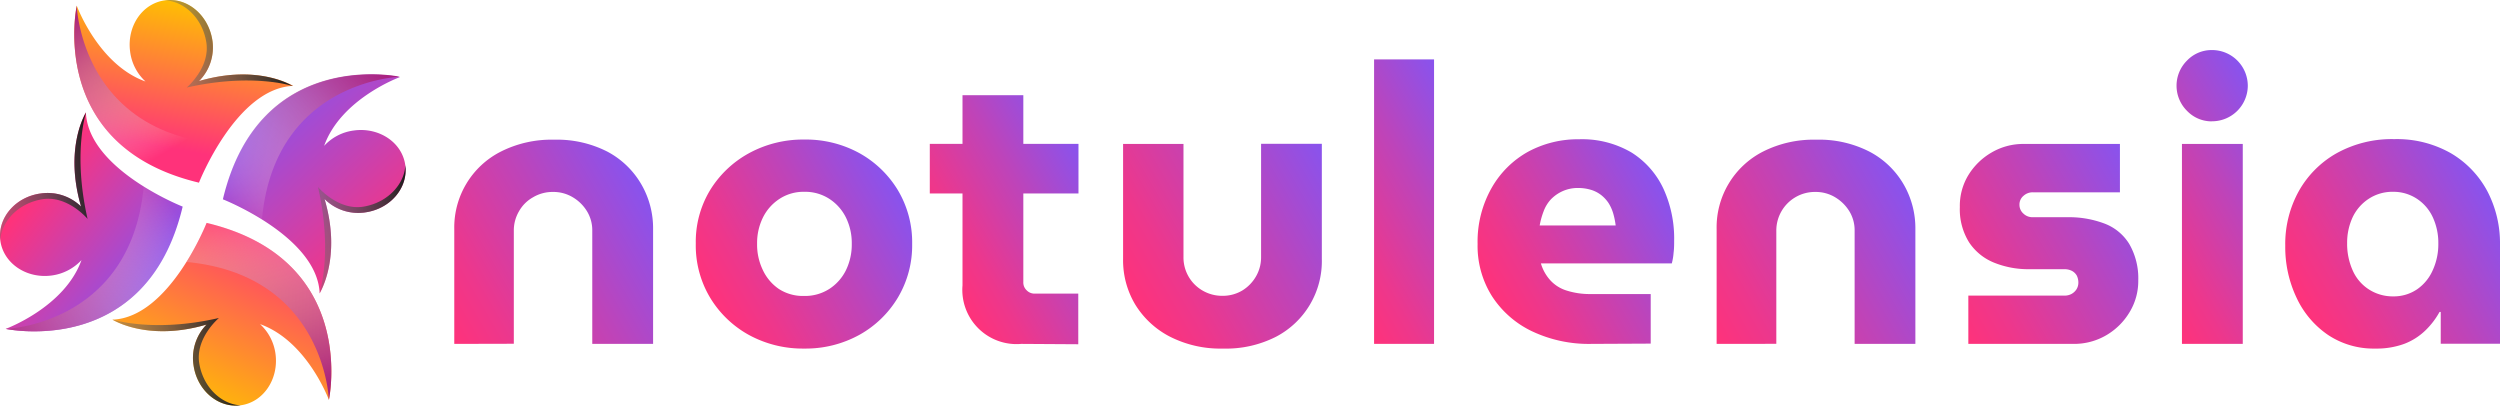 <svg xmlns="http://www.w3.org/2000/svg" xmlns:xlink="http://www.w3.org/1999/xlink" viewBox="0 0 353.09 57.29"><defs><style>.cls-1{isolation:isolate;}.cls-2{fill:url(#linear-gradient);}.cls-3{fill:url(#linear-gradient-2);}.cls-4{fill:url(#linear-gradient-3);}.cls-5{fill:url(#linear-gradient-4);}.cls-6{fill:url(#linear-gradient-5);}.cls-7{fill:url(#linear-gradient-6);}.cls-8{fill:url(#linear-gradient-7);}.cls-9{fill:url(#linear-gradient-8);}.cls-10{fill:url(#linear-gradient-9);}.cls-11{fill:url(#linear-gradient-10);}.cls-12{fill:url(#Degradado_sin_nombre_12);}.cls-13,.cls-16,.cls-19,.cls-22{mix-blend-mode:color-dodge;}.cls-13{fill:url(#Degradado_sin_nombre_10);}.cls-14,.cls-17,.cls-20,.cls-23{mix-blend-mode:multiply;}.cls-14{fill:url(#Degradado_sin_nombre_7);}.cls-15{fill:url(#Degradado_sin_nombre_28);}.cls-16{fill:url(#Degradado_sin_nombre_10-2);}.cls-17{fill:url(#Degradado_sin_nombre_7-2);}.cls-18{fill:url(#Degradado_sin_nombre_12-2);}.cls-19{fill:url(#Degradado_sin_nombre_10-3);}.cls-20{fill:url(#Degradado_sin_nombre_7-3);}.cls-21{fill:url(#Degradado_sin_nombre_28-2);}.cls-22{fill:url(#Degradado_sin_nombre_10-4);}.cls-23{fill:url(#Degradado_sin_nombre_7-4);}</style><linearGradient id="linear-gradient" x1="92.2" y1="28.8" x2="62.61" y2="45.88" gradientUnits="userSpaceOnUse"><stop offset="0" stop-color="#8853ee"/><stop offset="0.4" stop-color="#bd44ba"/><stop offset="0.8" stop-color="#ed378c"/><stop offset="1" stop-color="#ff327a"/></linearGradient><linearGradient id="linear-gradient-2" x1="126.8" y1="26.85" x2="100.33" y2="42.13" xlink:href="#linear-gradient"/><linearGradient id="linear-gradient-3" x1="154.87" y1="24.8" x2="132.8" y2="37.55" xlink:href="#linear-gradient"/><linearGradient id="linear-gradient-4" x1="188.26" y1="23.05" x2="158.68" y2="40.13" xlink:href="#linear-gradient"/><linearGradient id="linear-gradient-5" x1="210.18" y1="21.62" x2="186.43" y2="35.34" xlink:href="#linear-gradient"/><linearGradient id="linear-gradient-6" x1="235.94" y1="28.36" x2="211.17" y2="42.66" xlink:href="#linear-gradient"/><linearGradient id="linear-gradient-7" x1="270.49" y1="28.8" x2="240.9" y2="45.88" xlink:href="#linear-gradient"/><linearGradient id="linear-gradient-8" x1="302.97" y1="26.57" x2="274.68" y2="42.9" xlink:href="#linear-gradient"/><linearGradient id="linear-gradient-9" x1="323.97" y1="22.01" x2="300.62" y2="35.5" xlink:href="#linear-gradient"/><linearGradient id="linear-gradient-10" x1="352.38" y1="28.85" x2="325.61" y2="44.31" xlink:href="#linear-gradient"/><linearGradient id="Degradado_sin_nombre_12" x1="36.92" y1="15.73" x2="53.34" y2="38.97" gradientTransform="translate(-0.33 2.1) rotate(-7.06)" gradientUnits="userSpaceOnUse"><stop offset="0" stop-color="#8853ee"/><stop offset="1" stop-color="#ff327a"/></linearGradient><linearGradient id="Degradado_sin_nombre_10" x1="40.28" y1="36.35" x2="54.53" y2="36.35" gradientTransform="translate(-0.33 2.1) rotate(-7.06)" gradientUnits="userSpaceOnUse"><stop offset="0" stop-color="#70706e" stop-opacity="0.4"/><stop offset="1" stop-color="#1c1c1b"/></linearGradient><linearGradient id="Degradado_sin_nombre_7" x1="29.33" y1="31.51" x2="53.53" y2="10.18" gradientTransform="translate(-0.33 2.1) rotate(-7.06)" gradientUnits="userSpaceOnUse"><stop offset="0.01" stop-color="#fff" stop-opacity="0"/><stop offset="0.19" stop-color="#e9c6de" stop-opacity="0.24"/><stop offset="0.46" stop-color="#cb7bb2" stop-opacity="0.57"/><stop offset="0.7" stop-color="#b64493" stop-opacity="0.8"/><stop offset="0.88" stop-color="#a9227f" stop-opacity="0.95"/><stop offset="1" stop-color="#a41678"/></linearGradient><linearGradient id="Degradado_sin_nombre_28" x1="35.85" y1="35.7" x2="20.87" y2="59.06" gradientTransform="translate(-0.33 2.1) rotate(-7.06)" gradientUnits="userSpaceOnUse"><stop offset="0" stop-color="#ff327a"/><stop offset="1" stop-color="#ffc100"/></linearGradient><linearGradient id="Degradado_sin_nombre_10-2" x1="10.8" y1="51.81" x2="27.3" y2="51.81" xlink:href="#Degradado_sin_nombre_10"/><linearGradient id="Degradado_sin_nombre_7-2" x1="29.07" y1="29.11" x2="34.22" y2="61.7" xlink:href="#Degradado_sin_nombre_7"/><linearGradient id="Degradado_sin_nombre_12-2" x1="16.11" y1="41.72" x2="0.18" y2="26.86" xlink:href="#Degradado_sin_nombre_12"/><linearGradient id="Degradado_sin_nombre_10-3" x1="-3.54" y1="23.46" x2="10.71" y2="23.46" xlink:href="#Degradado_sin_nombre_10"/><linearGradient id="Degradado_sin_nombre_7-3" x1="22.21" y1="31.13" x2="-11.81" y2="48.02" xlink:href="#Degradado_sin_nombre_7"/><linearGradient id="Degradado_sin_nombre_28-2" x1="21.39" y1="21.58" x2="27.62" y2="1.45" xlink:href="#Degradado_sin_nombre_28"/><linearGradient id="Degradado_sin_nombre_10-4" x1="23.69" y1="7.99" x2="40.19" y2="7.99" xlink:href="#Degradado_sin_nombre_10"/><linearGradient id="Degradado_sin_nombre_7-4" x1="21.87" y1="22.15" x2="11.33" y2="-1.7" xlink:href="#Degradado_sin_nombre_7"/></defs><g class="cls-1"><g id="Layer_2" data-name="Layer 2"><g id="OBJECTS"><path class="cls-2" d="M64.16,48.57V32.33a12,12,0,0,1,6.58-10.92,15.84,15.84,0,0,1,7.52-1.68,15.63,15.63,0,0,1,7.51,1.68A12.06,12.06,0,0,1,90.56,26a12.36,12.36,0,0,1,1.68,6.38V48.57H83.65v-16a5.14,5.14,0,0,0-.72-2.69,5.8,5.8,0,0,0-2-2,5.3,5.3,0,0,0-2.84-.77,5.39,5.39,0,0,0-2.8.75,5.17,5.17,0,0,0-2,2,5.34,5.34,0,0,0-.72,2.69v16Z"/><path class="cls-3" d="M113.59,49.23a15.83,15.83,0,0,1-7.81-1.92A14.66,14.66,0,0,1,100.27,42a14.34,14.34,0,0,1-2-7.6,14.1,14.1,0,0,1,2-7.51,14.72,14.72,0,0,1,5.53-5.26,15.92,15.92,0,0,1,7.79-1.92,15.7,15.7,0,0,1,7.79,1.92,14.64,14.64,0,0,1,5.45,5.26,14.35,14.35,0,0,1,2,7.57,14.4,14.4,0,0,1-2,7.54,14.57,14.57,0,0,1-5.45,5.29A15.7,15.7,0,0,1,113.59,49.23Zm0-7.43a6.36,6.36,0,0,0,3.55-1,6.64,6.64,0,0,0,2.34-2.64,8.27,8.27,0,0,0,.82-3.75,8.12,8.12,0,0,0-.82-3.68,6.64,6.64,0,0,0-2.34-2.64,6.28,6.28,0,0,0-3.55-1,6.19,6.19,0,0,0-3.5,1,6.64,6.64,0,0,0-2.34,2.64,8.12,8.12,0,0,0-.82,3.68,8.27,8.27,0,0,0,.82,3.75A6.64,6.64,0,0,0,110,40.81,6.26,6.26,0,0,0,113.54,41.8Z"/><path class="cls-4" d="M131.32,27.32v-7h21v7Zm12.93,21.25a7.66,7.66,0,0,1-8.31-8.26V13.45h8.59V39.82A1.51,1.51,0,0,0,145,41a1.53,1.53,0,0,0,1.12.47h6.17v7.15Z"/><path class="cls-5" d="M172.71,49.23a15.68,15.68,0,0,1-7.51-1.7A12.39,12.39,0,0,1,160.33,43a12.15,12.15,0,0,1-1.71-6.41V20.33h8.53v16a5.39,5.39,0,0,0,2.7,4.71,5.49,5.49,0,0,0,2.81.74,5.38,5.38,0,0,0,2.78-.74,5.6,5.6,0,0,0,1.95-2,5.36,5.36,0,0,0,.72-2.73v-16h8.58V36.57a12.05,12.05,0,0,1-6.49,11A15.55,15.55,0,0,1,172.71,49.23Z"/><path class="cls-6" d="M194.07,48.57V8.39h8.47V48.57Z"/><path class="cls-7" d="M224.78,48.57a18.73,18.73,0,0,1-8.42-1.79,13.76,13.76,0,0,1-5.67-5,13.31,13.31,0,0,1-2-7.32,15.37,15.37,0,0,1,2-7.95,13.39,13.39,0,0,1,5.17-5.1A14.78,14.78,0,0,1,223,19.67a13.79,13.79,0,0,1,7.43,1.87,12.05,12.05,0,0,1,4.51,5.12A16.86,16.86,0,0,1,236.45,34c0,.52,0,1.09-.08,1.71a8.13,8.13,0,0,1-.25,1.49H217.63A6.07,6.07,0,0,0,219,39.63a5.2,5.2,0,0,0,2.34,1.43,10.71,10.71,0,0,0,3.27.47h8.53v7Zm-7.32-16.73h10.73a10.57,10.57,0,0,0-.35-1.71,5.93,5.93,0,0,0-.66-1.46,4.87,4.87,0,0,0-1.05-1.13,4.47,4.47,0,0,0-1.46-.74,6.29,6.29,0,0,0-1.76-.25,5.25,5.25,0,0,0-2.26.47A5.36,5.36,0,0,0,219,28.2a5.12,5.12,0,0,0-1,1.68A10.71,10.71,0,0,0,217.46,31.84Z"/><path class="cls-8" d="M242.45,48.57V32.33A12,12,0,0,1,249,21.41a15.8,15.8,0,0,1,7.51-1.68,15.58,15.58,0,0,1,7.51,1.68A12,12,0,0,1,268.84,26a12.36,12.36,0,0,1,1.68,6.38V48.57h-8.58v-16a5.14,5.14,0,0,0-.72-2.69,5.89,5.89,0,0,0-2-2,5.3,5.3,0,0,0-2.84-.77,5.42,5.42,0,0,0-2.81.75,5.45,5.45,0,0,0-2.69,4.7v16Z"/><path class="cls-9" d="M278,48.57V41.75h13.6a2,2,0,0,0,1-.25,2,2,0,0,0,.69-.66,1.8,1.8,0,0,0,.25-.91,2.26,2.26,0,0,0-.22-1,1.7,1.7,0,0,0-.67-.66,2.26,2.26,0,0,0-1.1-.25h-4.95a12.88,12.88,0,0,1-4.93-.91,7.69,7.69,0,0,1-3.55-2.86,8.81,8.81,0,0,1-1.32-5A8.34,8.34,0,0,1,278,24.74a9.31,9.31,0,0,1,3.28-3.2,8.86,8.86,0,0,1,4.54-1.21h13.59v6.83H287.09a1.91,1.91,0,0,0-1.29.49,1.59,1.59,0,0,0-.58,1.27,1.64,1.64,0,0,0,.55,1.24,1.85,1.85,0,0,0,1.32.52h4.84a14.14,14.14,0,0,1,5.34.91,7,7,0,0,1,3.47,2.89A9.68,9.68,0,0,1,302,39.6a8.45,8.45,0,0,1-1.24,4.51,9.26,9.26,0,0,1-3.3,3.25,9,9,0,0,1-4.65,1.21Z"/><path class="cls-10" d="M312.41,17.14a4.8,4.8,0,0,1-3.52-1.48,5,5,0,0,1,0-7.11,4.8,4.8,0,0,1,3.52-1.48,5.05,5.05,0,0,1,5.06,5.06,5.05,5.05,0,0,1-5.06,5Zm-4.24,31.43V20.33h8.59V48.57Z"/><path class="cls-11" d="M335.47,49.23a11.6,11.6,0,0,1-6.63-1.9,12.93,12.93,0,0,1-4.46-5.23,16.67,16.67,0,0,1-1.62-7.4,15.4,15.4,0,0,1,1.9-7.68A14,14,0,0,1,330,21.65a16.08,16.08,0,0,1,8.17-2,15.4,15.4,0,0,1,8,2A13.68,13.68,0,0,1,351.3,27a15.85,15.85,0,0,1,1.79,7.55v14h-8.37V44.06h-.17a11.09,11.09,0,0,1-2.06,2.67,8.78,8.78,0,0,1-2.94,1.84A11.33,11.33,0,0,1,335.47,49.23ZM338,41.86a5.85,5.85,0,0,0,3.38-1,6.4,6.4,0,0,0,2.2-2.67,8.85,8.85,0,0,0,.8-3.8,8.66,8.66,0,0,0-.77-3.68,6.27,6.27,0,0,0-2.23-2.62,6,6,0,0,0-3.38-1,6.09,6.09,0,0,0-3.47,1,6.35,6.35,0,0,0-2.26,2.61,8.53,8.53,0,0,0-.77,3.66,9.15,9.15,0,0,0,.77,3.8,6.11,6.11,0,0,0,2.23,2.67A6.22,6.22,0,0,0,338,41.86Z"/><g id="_Repetición_radial_" data-name="&lt;Repetición radial&gt;"><path class="cls-12" d="M45.84,28.11A6.7,6.7,0,0,0,51.56,30c3.57-.49,6.11-3.47,5.68-6.67s-3.69-5.39-7.26-4.9a6.88,6.88,0,0,0-4.2,2.17c2.38-6.67,10.7-9.71,10.7-9.71s-19.87-4.3-25,17.26c0,0,13.36,5.25,13.67,13.31C45.12,41.41,48.31,36.49,45.84,28.11Z"/><path class="cls-13" d="M45.84,28.11A6.7,6.7,0,0,0,51.56,30c3.57-.49,6.11-3.47,5.68-6.67-.07,2.46-2.26,5.23-5.87,5.85s-6.46-2.77-6.46-2.77c2.13,9.27.21,15,.21,15S48.31,36.49,45.84,28.11Z"/><path class="cls-14" d="M56.48,10.84s-19.87-4.3-25,17.26A38,38,0,0,1,37,30.94C38.82,11.39,56.48,10.84,56.48,10.84Z"/></g><g id="_Repetición_radial_2" data-name="&lt;Repetición radial&gt;"><path class="cls-15" d="M29.17,45.84a6.76,6.76,0,0,0-1.84,5.72c.49,3.57,3.48,6.11,6.67,5.68s5.39-3.69,4.91-7.26a6.94,6.94,0,0,0-2.18-4.2c6.67,2.38,9.72,10.7,9.72,10.7s4.29-19.87-17.27-25c0,0-5.25,13.36-13.31,13.67C15.87,45.12,20.79,48.31,29.17,45.84Z"/><path class="cls-16" d="M29.17,45.84a6.76,6.76,0,0,0-1.84,5.72c.49,3.57,3.48,6.11,6.67,5.68-2.45-.07-5.23-2.26-5.85-5.87s2.77-6.46,2.77-6.46c-9.26,2.13-15.05.21-15.05.21S20.79,48.31,29.17,45.84Z"/><path class="cls-17" d="M46.45,56.48s4.29-19.87-17.27-25A36.77,36.77,0,0,1,26.34,37C45.9,38.82,46.45,56.48,46.45,56.48Z"/></g><g id="_Repetición_radial_3" data-name="&lt;Repetición radial&gt;"><path class="cls-18" d="M11.45,29.17a6.78,6.78,0,0,0-5.73-1.84C2.15,27.82-.39,30.81.05,34s3.68,5.39,7.25,4.91a7,7,0,0,0,4.21-2.18C9.13,43.4.8,46.45.8,46.45s19.87,4.29,25-17.27c0,0-13.35-5.25-13.67-13.31C12.16,15.87,9,20.79,11.45,29.17Z"/><path class="cls-19" d="M11.45,29.17a6.78,6.78,0,0,0-5.73-1.84C2.15,27.82-.39,30.81.05,34c.07-2.45,2.25-5.23,5.87-5.85s6.45,2.77,6.45,2.77c-2.12-9.26-.21-15.05-.21-15.05S9,20.79,11.45,29.17Z"/><path class="cls-20" d="M.8,46.45s19.87,4.29,25-17.27a37,37,0,0,1-5.5-2.84C18.47,45.9.8,46.45.8,46.45Z"/></g><g id="_Repetición_radial_4" data-name="&lt;Repetición radial&gt;"><path class="cls-21" d="M28.11,11.45A6.72,6.72,0,0,0,30,5.72C29.46,2.15,26.48-.39,23.28.05s-5.39,3.68-4.9,7.25a6.9,6.9,0,0,0,2.17,4.21C13.88,9.13,10.84.8,10.84.8s-4.3,19.87,17.26,25c0,0,5.25-13.35,13.31-13.67C41.41,12.16,36.5,9,28.11,11.45Z"/><path class="cls-22" d="M28.11,11.45A6.72,6.72,0,0,0,30,5.72C29.46,2.15,26.48-.39,23.28.05c2.46.07,5.24,2.25,5.85,5.87s-2.77,6.45-2.77,6.45c9.27-2.12,15-.21,15-.21S36.5,9,28.11,11.45Z"/><path class="cls-23" d="M10.84.8s-4.3,19.87,17.26,25a38.16,38.16,0,0,1,2.84-5.5C11.39,18.47,10.84.8,10.84.8Z"/></g></g></g></g></svg>